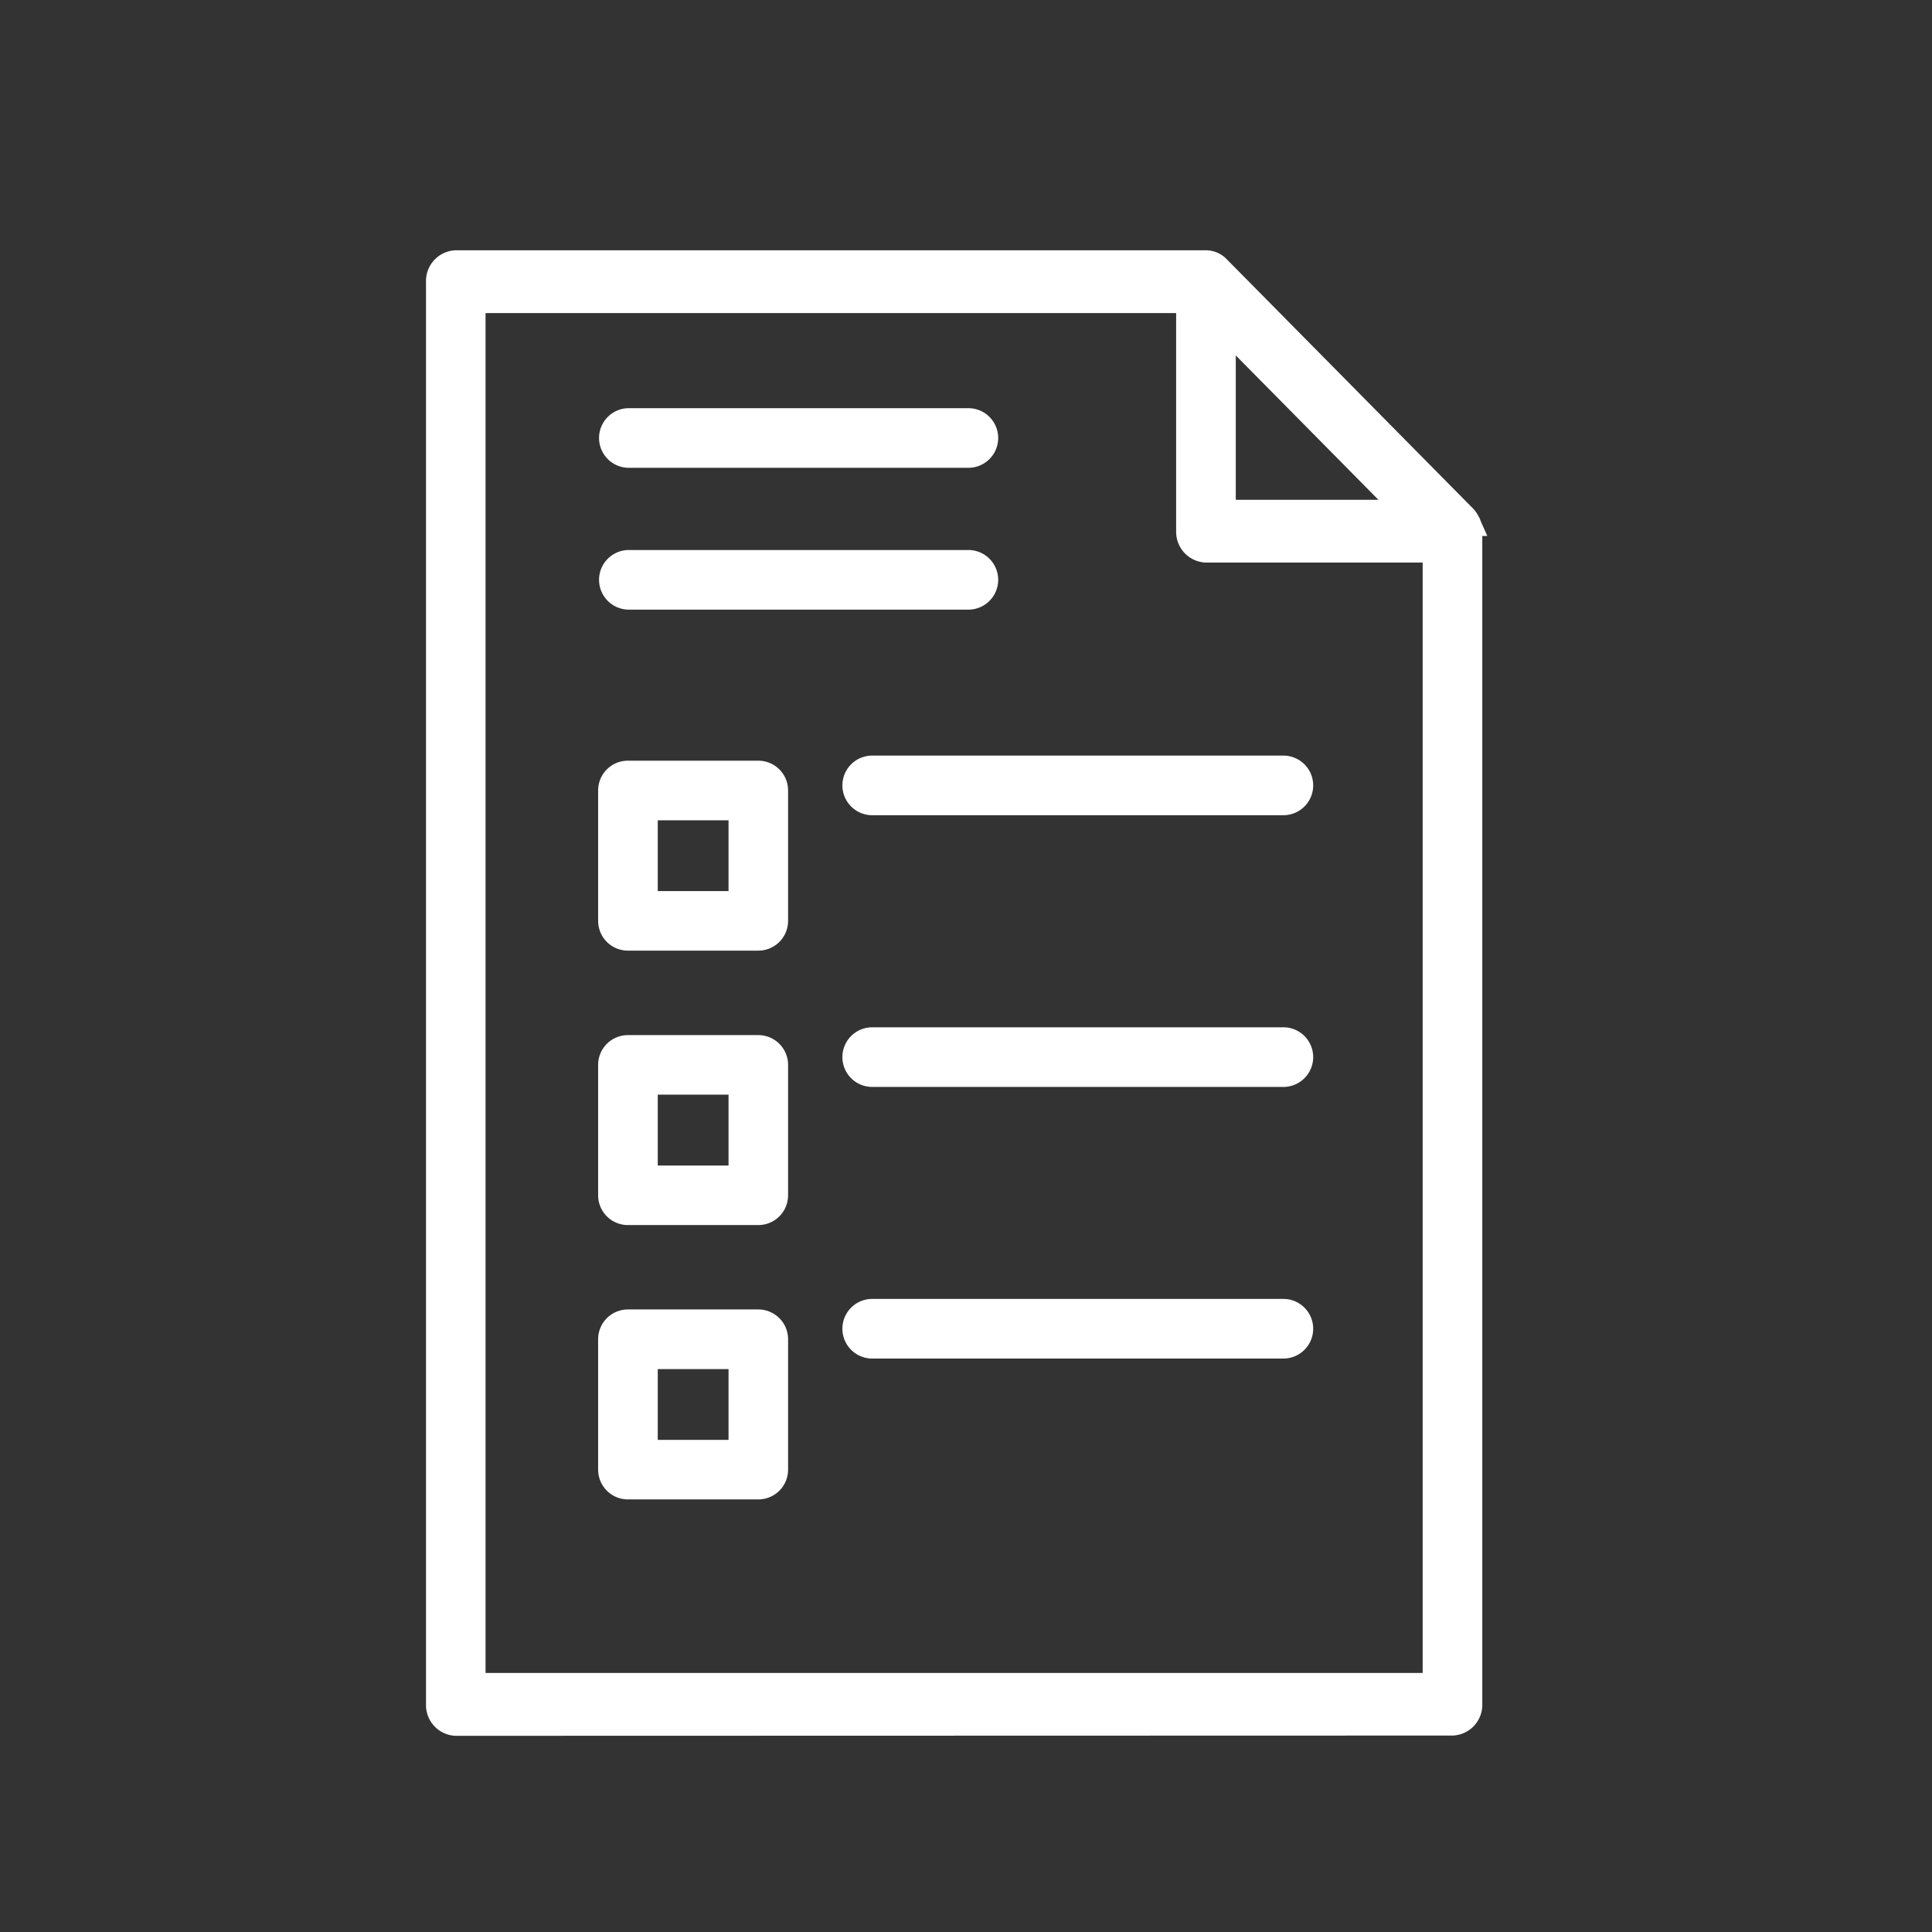 <svg xmlns="http://www.w3.org/2000/svg" width="22" height="22" viewBox="0 0 22 22">
  <rect x="0" y="0" width="22" height="22" fill="#333333" stroke="none"/>
  <g id="reports_white-active_icon" transform="translate(8494 1350)">
    <rect id="Rectangle_3000" data-name="Rectangle 3000" width="22" height="22" transform="translate(-8494 -1350)" fill="#fff" opacity="0"/>
    <g id="Group_2755" data-name="Group 2755" transform="translate(-8489 -1347)">
      <path id="Path_26967" data-name="Path 26967" d="M30.561,26.613a.2.2,0,0,0,.189-.208V13.048a.224.224,0,0,0-.016-.082s-.006-.009-.008-.013a.207.207,0,0,0-.035-.054l0,0-2.807-2.841A.181.181,0,0,0,27.754,10H19.211a.2.2,0,0,0-.189.208v16.2a.2.2,0,0,0,.189.208ZM27.943,10.682l2.133,2.159H27.943ZM19.4,10.415h8.164v2.633a.2.2,0,0,0,.189.208h2.618V26.2H19.4Z" transform="translate(-19.021 -10)" fill="#fff" stroke="#fff" stroke-width="0.3"/>
      <path id="Path_26968" data-name="Path 26968" d="M29.627,19.879h3.866a.189.189,0,0,0,0-.379H29.627a.189.189,0,0,0,0,.379Z" transform="translate(-27.466 -17.702)" fill="#fff" stroke="#fff" stroke-width="0.3"/>
      <path id="Path_26969" data-name="Path 26969" d="M29.627,26.779h3.866a.189.189,0,0,0,0-.379H29.627a.189.189,0,1,0,0,.379Z" transform="translate(-27.466 -22.987)" fill="#fff" stroke="#fff" stroke-width="0.3"/>
      <path id="Path_26970" data-name="Path 26970" d="M48.945,37.647H44.263a.189.189,0,0,0,0,.379h4.682a.189.189,0,0,0,0-.379Z" transform="translate(-39.331 -31.893)" fill="#fff" stroke="#fff" stroke-width="0.3"/>
      <path id="Path_26971" data-name="Path 26971" d="M31.054,37.647H29.569a.189.189,0,0,0-.189.189v1.485a.189.189,0,0,0,.189.189h1.485a.189.189,0,0,0,.189-.189V37.837A.189.189,0,0,0,31.054,37.647Zm-.189,1.485H29.759V38.026h1.106Z" transform="translate(-27.419 -31.835)" fill="#fff" stroke="#fff" stroke-width="0.3"/>
      <path id="Path_26972" data-name="Path 26972" d="M48.945,52.509H44.263a.189.189,0,0,0,0,.379h4.682a.189.189,0,0,0,0-.379Z" transform="translate(-39.331 -43.661)" fill="#fff" stroke="#fff" stroke-width="0.3"/>
      <path id="Path_26973" data-name="Path 26973" d="M31.054,52.509H29.569a.189.189,0,0,0-.189.189v1.485a.189.189,0,0,0,.189.189h1.485a.189.189,0,0,0,.189-.189V52.7A.189.189,0,0,0,31.054,52.509Zm-.189,1.485H29.759V52.887h1.106Z" transform="translate(-27.419 -43.572)" fill="#fff" stroke="#fff" stroke-width="0.3"/>
      <path id="Path_26974" data-name="Path 26974" d="M48.945,67.37H44.263a.189.189,0,0,0,0,.379h4.682a.189.189,0,0,0,0-.379Z" transform="translate(-39.331 -55.429)" fill="#fff" stroke="#fff" stroke-width="0.3"/>
      <path id="Path_26975" data-name="Path 26975" d="M31.054,67.37H29.569a.189.189,0,0,0-.189.189v1.485a.189.189,0,0,0,.189.189h1.485a.189.189,0,0,0,.189-.189V67.559A.189.189,0,0,0,31.054,67.37Zm-.189,1.485H29.759V67.749h1.106Z" transform="translate(-27.419 -55.309)" fill="#fff" stroke="#fff" stroke-width="0.3"/>
    </g>
  </g>
</svg>
